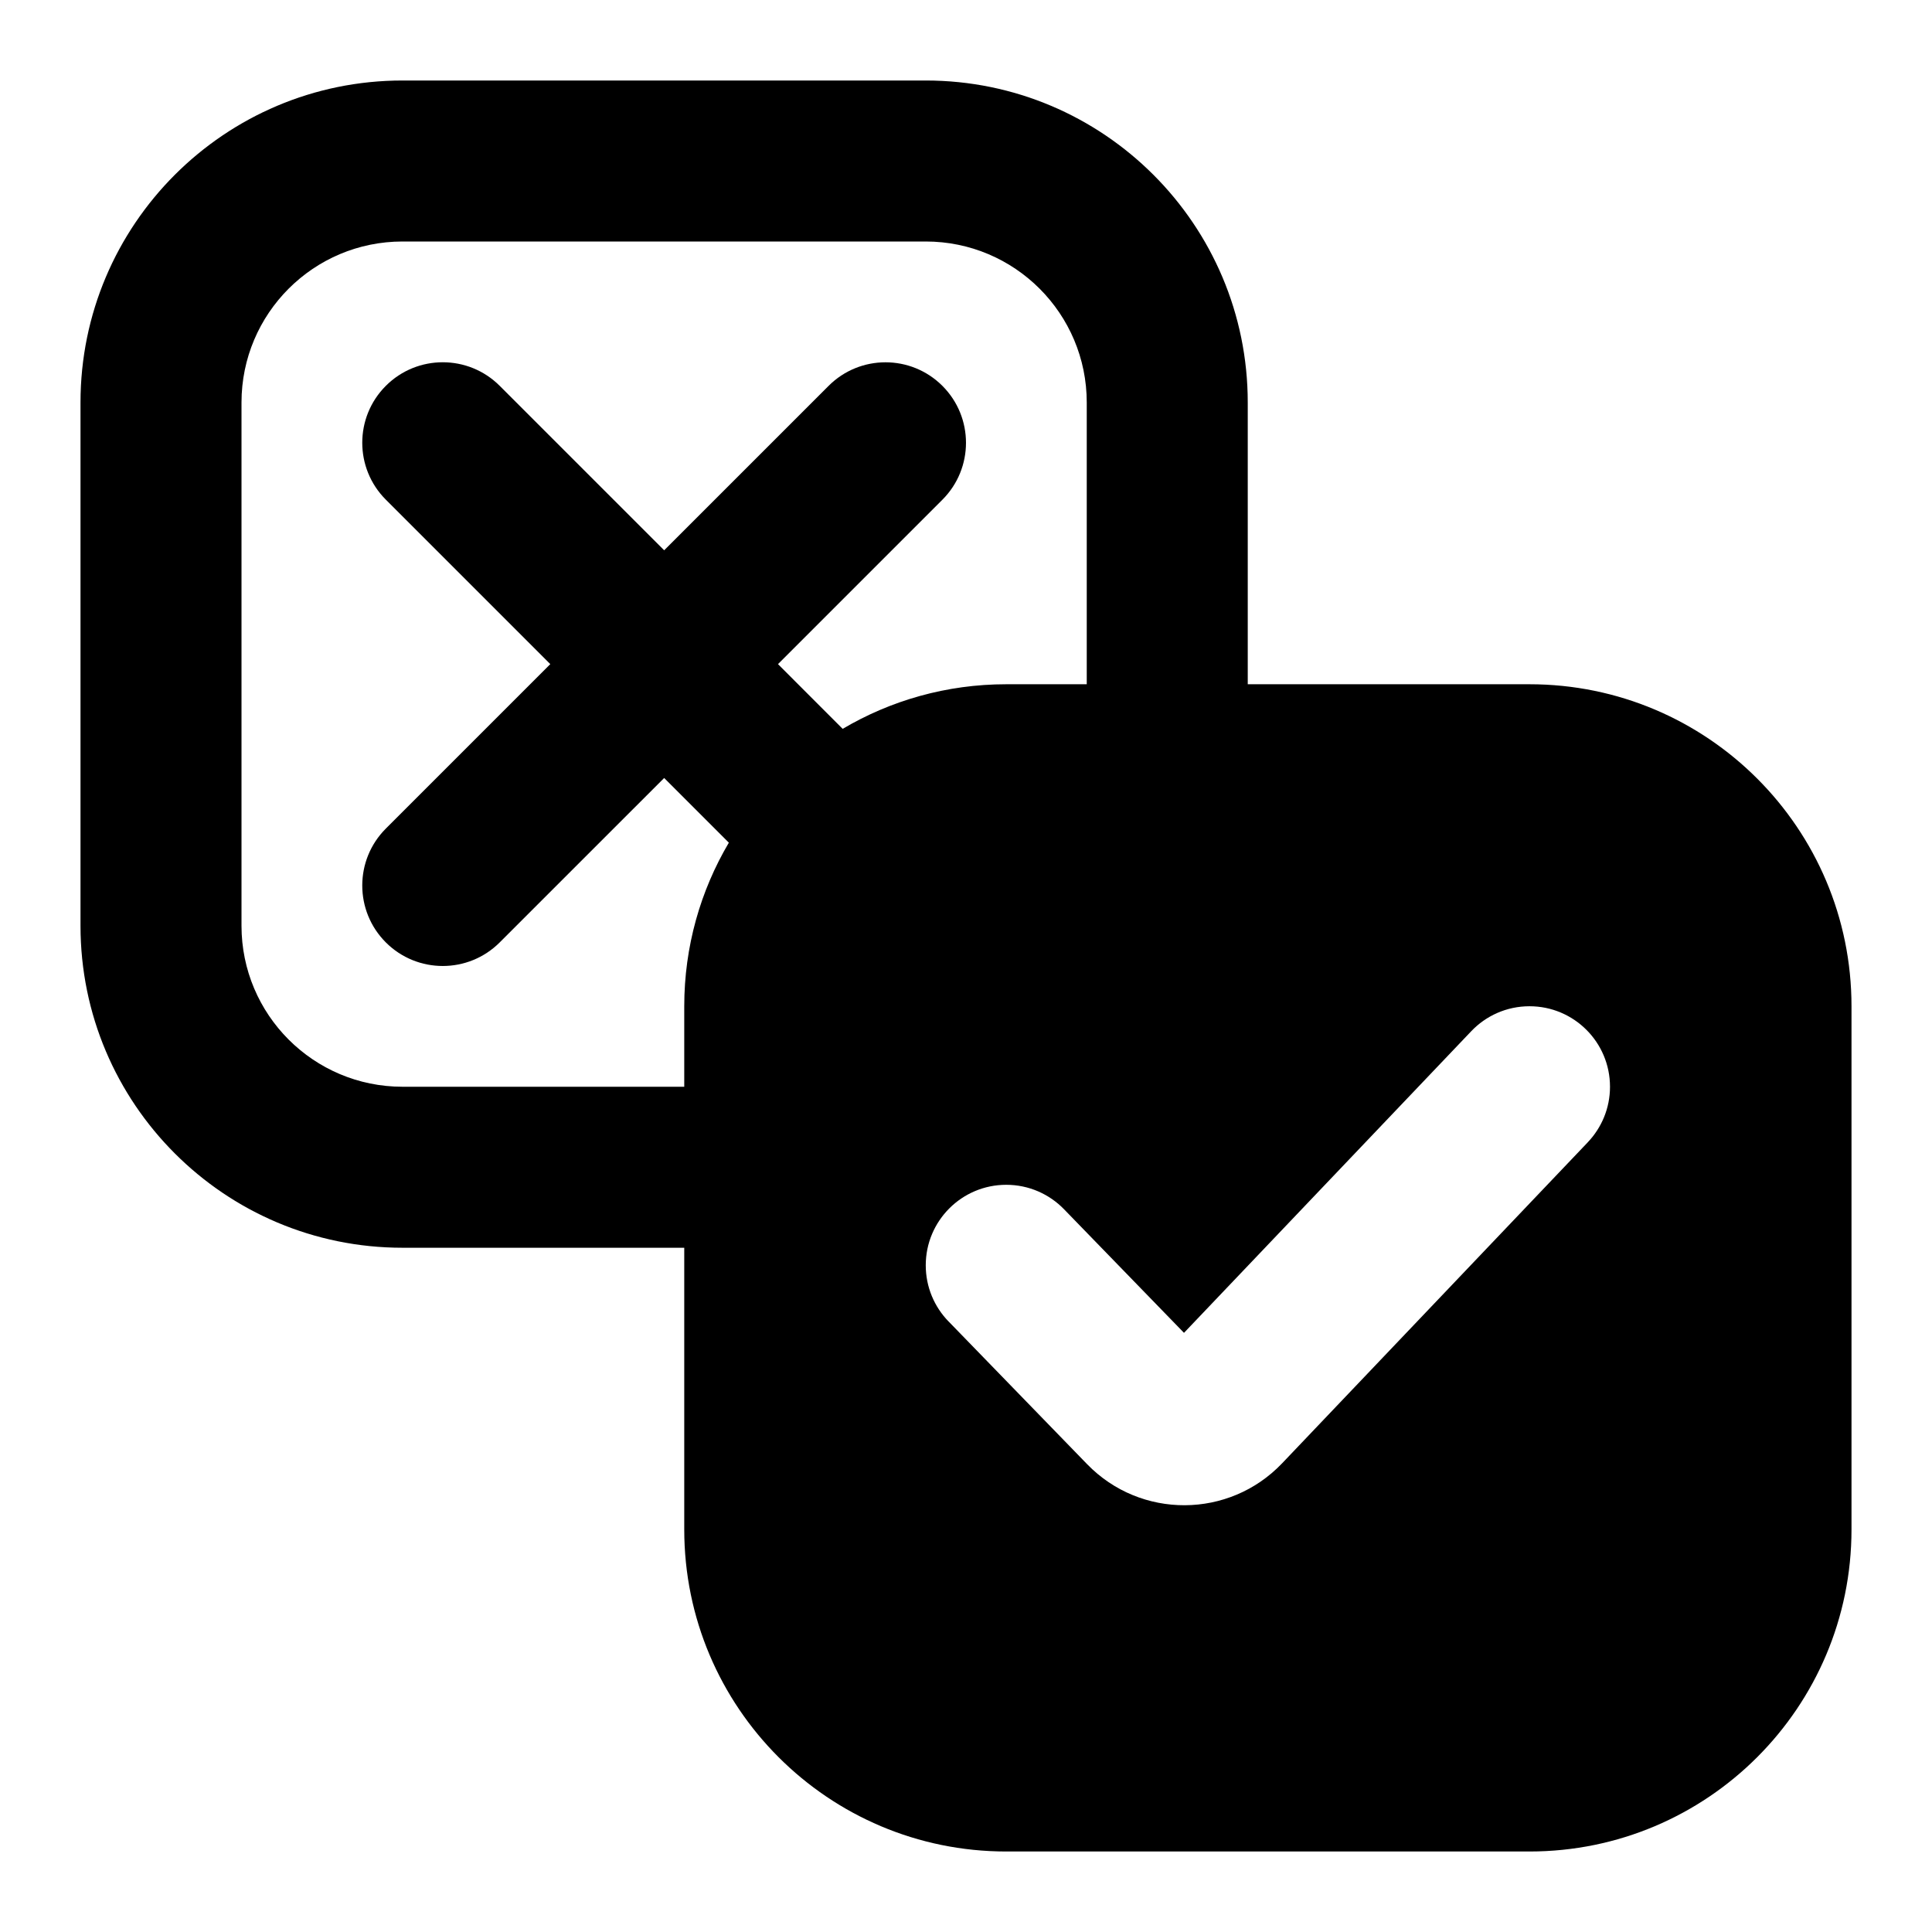 <svg xmlns="http://www.w3.org/2000/svg" xmlns:xlink="http://www.w3.org/1999/xlink" width="48" height="48" viewBox="0 0 48 48" fill="none">
<path d="M23 2L10 2C5.582 2 2 5.582 2 10L2 23C2 27.418 5.582 31 10 31L17 31L17 38C17 42.418 20.582 46 25 46L38 46C42.418 46 46 42.418 46 38L46 25C46 20.582 42.418 17 38 17L31 17L31 10C31 5.582 27.418 2 23 2ZM27 17L27 10C27 7.791 25.209 6 23 6L10 6C7.791 6 6 7.791 6 10L6 23C6 25.209 7.791 27 10 27L17 27L17 25C17 23.516 17.404 22.127 18.108 20.936L16.501 19.329L12.415 23.414C11.634 24.195 10.367 24.195 9.586 23.414C8.805 22.633 8.805 21.367 9.586 20.586L13.672 16.5L9.586 12.414C8.805 11.633 8.805 10.367 9.586 9.586C10.367 8.805 11.634 8.805 12.415 9.586L16.501 13.672L20.586 9.587C21.367 8.806 22.633 8.806 23.414 9.587C24.195 10.368 24.195 11.634 23.414 12.415L19.329 16.5L20.936 18.108C22.127 17.404 23.517 17 25 17L27 17ZM39.446 28.382L31.855 36.354C30.539 37.736 28.338 37.746 27.009 36.377L23.567 32.831L23.565 32.83C23.215 32.469 23 31.978 23 31.436C23 30.332 23.895 29.436 25 29.436C25.563 29.436 26.072 29.669 26.435 30.043L26.437 30.045L29.416 33.114L36.549 25.624L36.552 25.621C36.916 25.238 37.43 25 38 25C39.105 25 40 25.895 40 27C40 27.535 39.79 28.02 39.448 28.379L39.446 28.382Z" fill-rule="evenodd"  fill="#000000" >
</path>
</svg>
